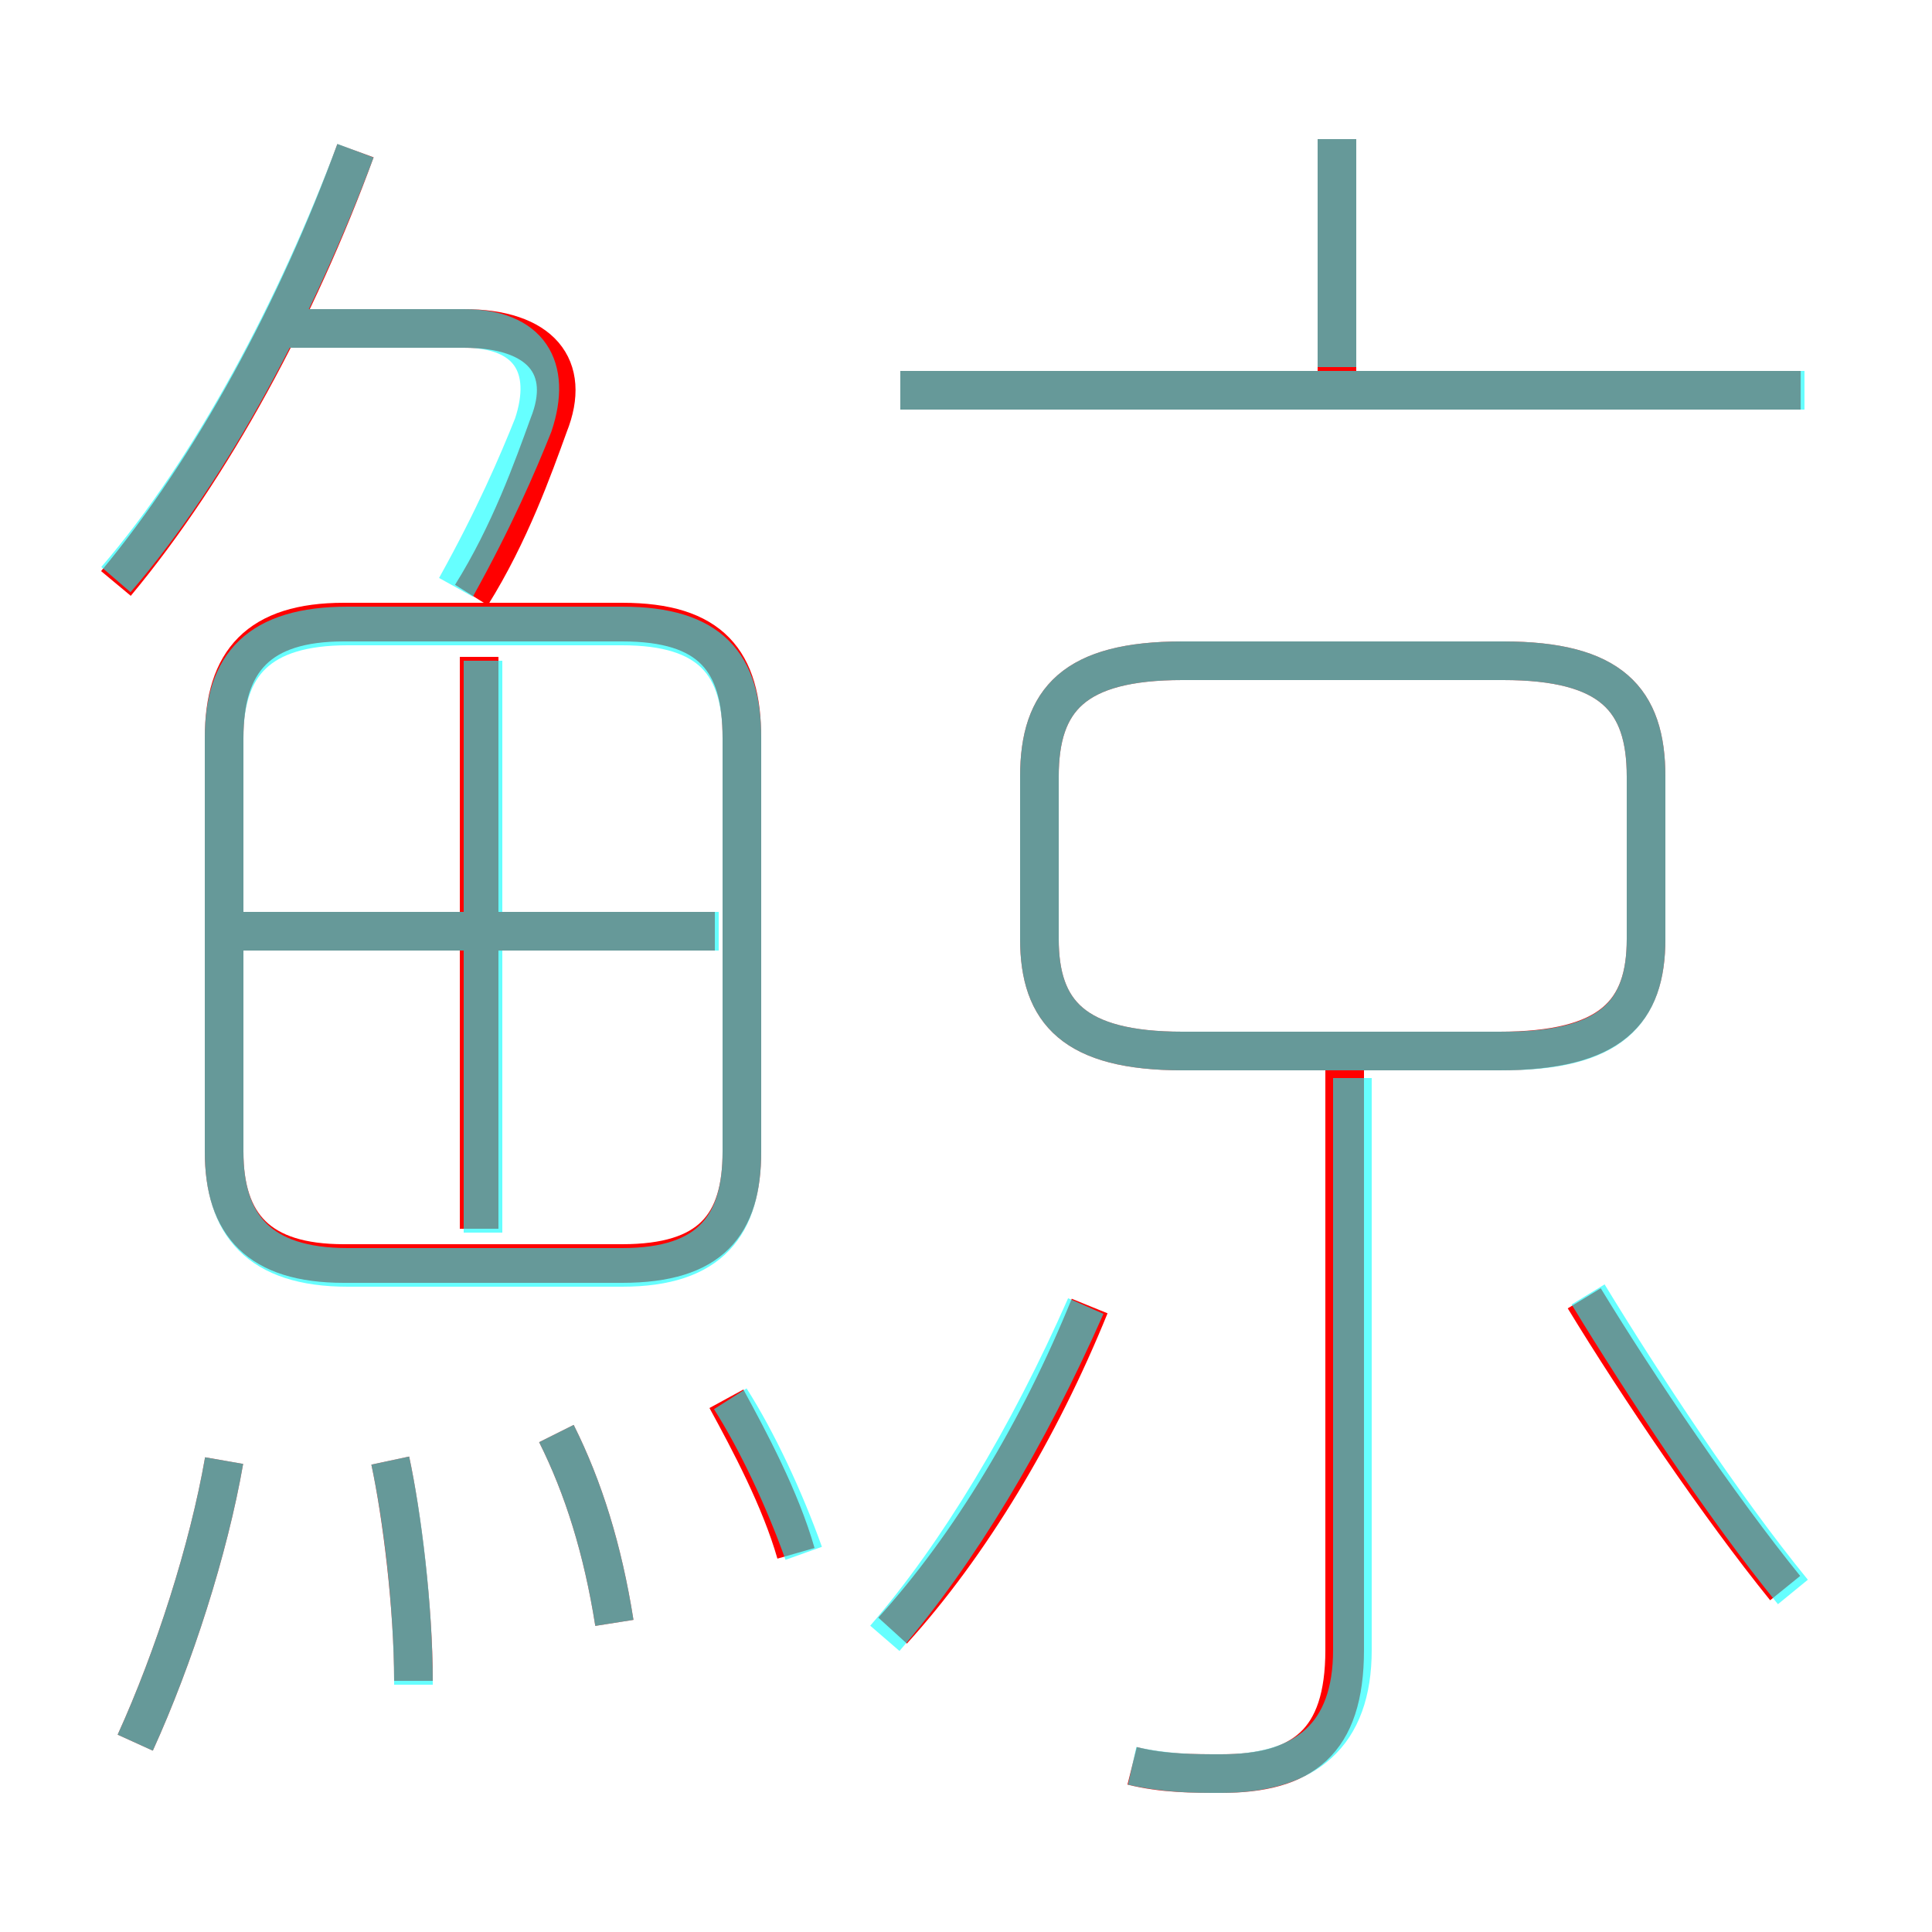 <?xml version='1.0' encoding='utf8'?>
<svg viewBox="0.0 -6.0 50.0 50.0" version="1.1" xmlns="http://www.w3.org/2000/svg">
<rect x="0.0" y="-6.0" width="50.0" height="50.0" fill="#333333" stroke="none"/>
<rect x="-1000" y="-1000" width="2000" height="2000" stroke="white" fill="white"/>
<g style="fill:none;stroke:rgba(255, 0, 0, 1);  stroke-width:1"><path d="M 8.9 -11.3 L 16.1 -11.3 C 18.4 -11.3 19.2 -12.3 19.2 -14.2 L 19.2 -24.9 C 19.2 -26.9 18.4 -27.9 16.1 -27.9 L 8.9 -27.9 C 6.7 -27.9 5.8 -26.9 5.8 -24.9 L 5.8 -14.2 C 5.8 -12.3 6.7 -11.3 8.9 -11.3 Z M 3.5 1.1 C 4.5 -1.1 5.4 -3.9 5.8 -6.2 M 10.7 -0.5 C 10.7 -2.4 10.4 -4.8 10.1 -6.2 M 15.9 -2.0 C 15.6 -3.9 15.1 -5.5 14.4 -6.9 M 20.6 -3.8 C 20.2 -5.2 19.4 -6.7 18.8 -7.8 M 23.1 -1.8 C 25.1 -4.0 26.9 -7.0 28.2 -10.2 M 12.4 -12.2 L 12.4 -27.0 M 18.5 -19.9 L 6.2 -19.9 M 29.3 1.7 C 30.1 1.9 30.9 1.9 31.6 1.9 C 33.7 1.9 34.8 1.1 34.8 -1.3 L 34.8 -16.8 M 3.0 -28.9 C 5.5 -31.9 7.7 -36.0 9.2 -40.1 M 12.2 -28.6 C 13.2 -30.2 13.8 -31.9 14.2 -33.0 C 14.8 -34.5 14.0 -35.5 12.0 -35.5 L 7.3 -35.5 M 46.2 -2.9 C 44.5 -5.0 42.4 -8.1 41.0 -10.4 M 30.6 -16.8 L 38.8 -16.8 C 41.7 -16.8 42.6 -17.8 42.6 -19.7 L 42.6 -23.9 C 42.6 -25.9 41.7 -26.9 38.9 -26.9 L 30.6 -26.9 C 27.8 -26.9 26.9 -25.9 26.9 -23.9 L 26.9 -19.7 C 26.9 -17.8 27.8 -16.8 30.6 -16.8 Z M 46.6 -33.9 L 23.3 -33.9 M 34.6 -34.4 L 34.6 -40.4" transform="translate(0.0 38.0)" />
</g>
<g style="fill:none;stroke:rgba(0, 255, 255, 0.6);  stroke-width:1">
<path d="M 29.3 1.7 C 30.2 1.9 30.9 1.9 31.6 1.9 C 33.8 1.9 35.0 0.9 35.0 -1.3 L 35.0 -16.1 M 3.5 1.1 C 4.5 -1.1 5.4 -3.9 5.8 -6.2 M 10.7 -0.4 C 10.7 -2.5 10.4 -4.8 10.1 -6.2 M 15.9 -2.0 C 15.6 -3.9 15.1 -5.5 14.4 -6.9 M 20.8 -3.8 C 20.3 -5.2 19.6 -6.7 18.9 -7.8 M 22.9 -1.6 C 24.8 -3.8 26.6 -6.8 28.1 -10.2 M 12.5 -12.1 L 12.5 -26.9 M 9.0 -11.2 L 16.1 -11.2 C 18.4 -11.2 19.2 -12.3 19.2 -14.2 L 19.2 -24.9 C 19.2 -26.8 18.4 -27.8 16.1 -27.8 L 9.0 -27.8 C 6.7 -27.8 5.8 -26.8 5.8 -24.9 L 5.8 -14.2 C 5.8 -12.3 6.7 -11.2 9.0 -11.2 Z M 18.6 -19.9 L 6.2 -19.9 M 3.0 -29.0 C 5.5 -31.9 7.7 -36.1 9.2 -40.1 M 11.8 -28.8 C 12.8 -30.6 13.4 -32.0 13.8 -33.0 C 14.3 -34.5 13.7 -35.5 12.0 -35.5 L 7.3 -35.5 M 46.4 -2.8 C 44.6 -5.0 42.5 -8.2 41.1 -10.5 M 30.6 -16.8 L 38.9 -16.8 C 41.7 -16.8 42.6 -17.8 42.6 -19.7 L 42.6 -23.9 C 42.6 -25.9 41.7 -26.9 38.9 -26.9 L 30.6 -26.9 C 27.8 -26.9 26.9 -25.9 26.9 -23.9 L 26.9 -19.7 C 26.9 -17.8 27.8 -16.8 30.6 -16.8 Z M 46.7 -33.9 L 23.3 -33.9 M 34.6 -34.5 L 34.6 -40.4" transform="translate(0.0 38.0)" />
</g>
</svg>